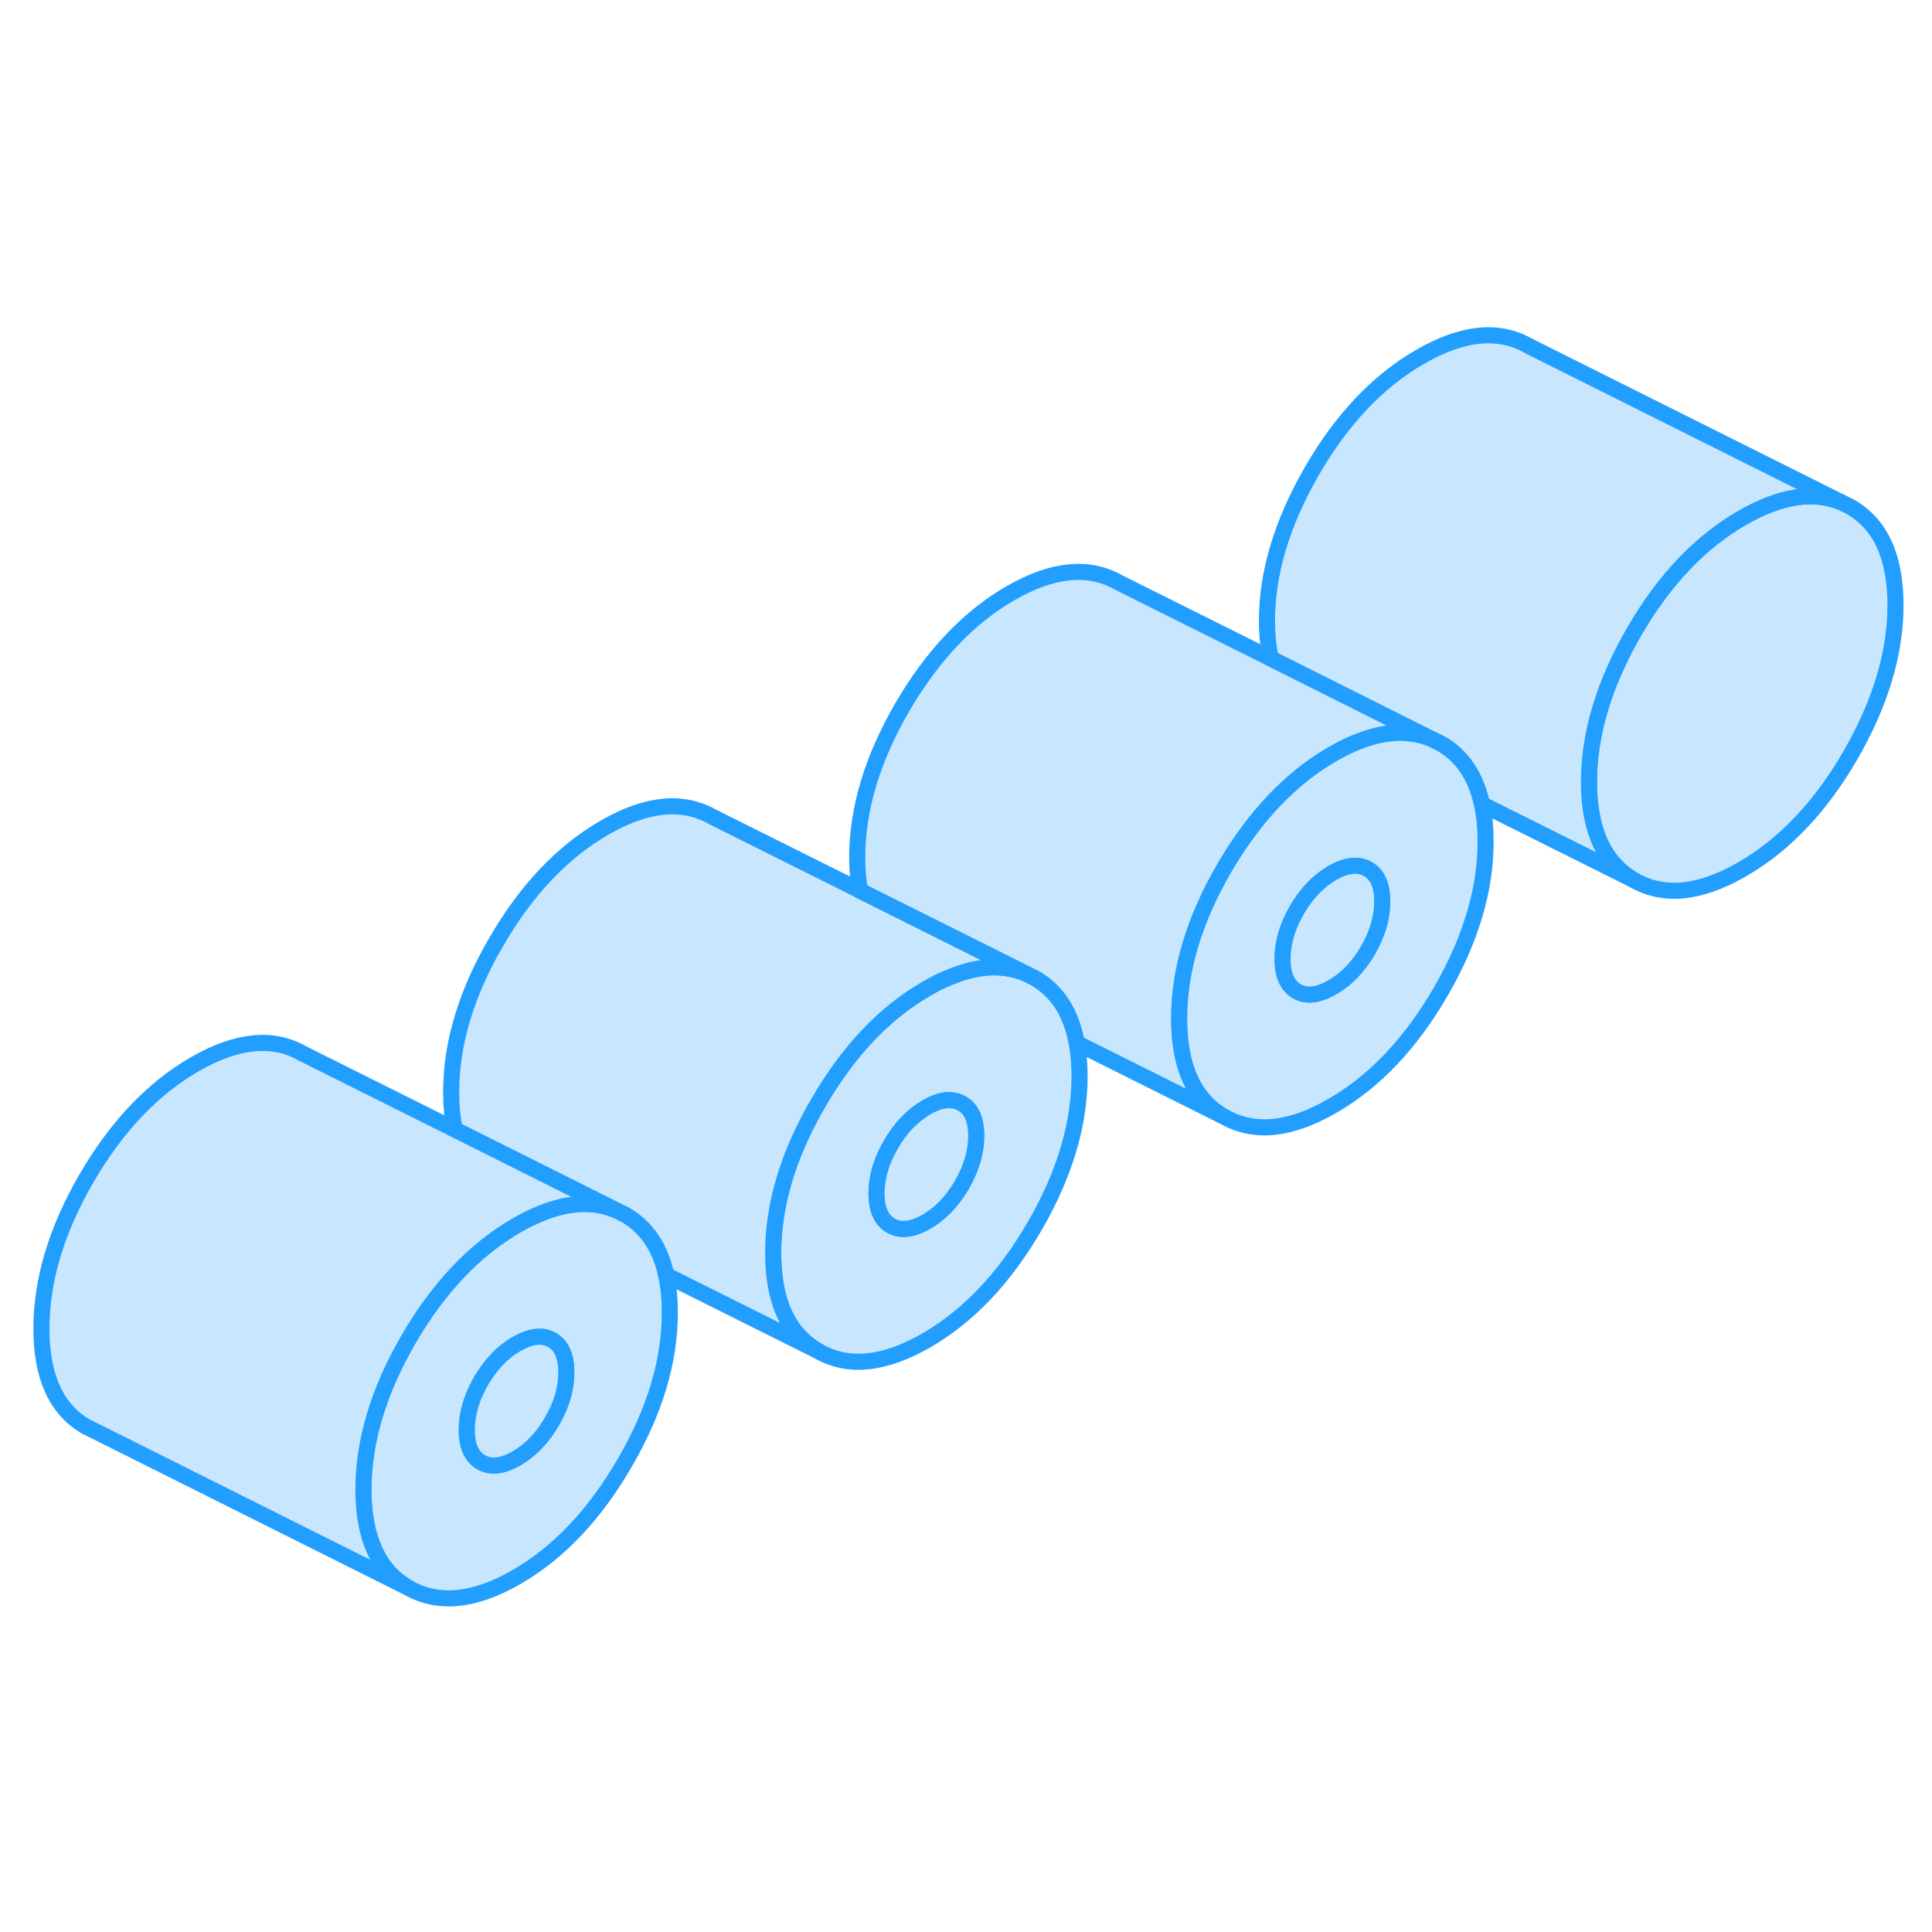 <svg width="48" height="48" viewBox="0 0 120 84" fill="#c8e7ff" xmlns="http://www.w3.org/2000/svg" stroke-width="1px" stroke-linecap="round" stroke-linejoin="round"><path d="M66.883 46.79C66.534 44.88 65.663 43.54 64.263 42.74L63.674 42.45C62.254 41.87 60.644 41.97 58.834 42.76C58.413 42.93 57.983 43.15 57.544 43.41C54.923 44.92 52.684 47.29 50.824 50.5C48.953 53.71 48.023 56.82 48.023 59.83C48.023 62.84 48.953 64.86 50.824 65.92C52.684 66.99 54.923 66.76 57.544 65.25C60.154 63.74 62.393 61.38 64.263 58.16C66.123 54.95 67.053 51.84 67.053 48.84C67.053 48.1 66.993 47.41 66.883 46.79ZM59.744 55.59C59.144 56.61 58.413 57.38 57.544 57.88C56.673 58.38 55.934 58.47 55.343 58.13C54.743 57.79 54.444 57.12 54.444 56.12C54.444 55.12 54.743 54.1 55.343 53.08C55.934 52.05 56.673 51.29 57.544 50.78C58.413 50.28 59.144 50.2 59.744 50.54C60.334 50.87 60.633 51.54 60.633 52.55C60.633 53.56 60.334 54.56 59.744 55.59Z" stroke="#229EFF" stroke-linejoin="round"/><path d="M60.633 52.55C60.633 53.55 60.333 54.56 59.743 55.59C59.143 56.61 58.413 57.38 57.543 57.88C56.673 58.38 55.933 58.47 55.343 58.13C54.743 57.79 54.443 57.12 54.443 56.12C54.443 55.12 54.743 54.1 55.343 53.08C55.933 52.05 56.673 51.29 57.543 50.78C58.413 50.28 59.143 50.2 59.743 50.54C60.333 50.87 60.633 51.54 60.633 52.55Z" stroke="#229EFF" stroke-linejoin="round"/><path d="M63.674 42.45C62.254 41.87 60.644 41.97 58.834 42.76C58.413 42.93 57.983 43.15 57.544 43.41C54.923 44.92 52.684 47.29 50.824 50.5C48.953 53.71 48.023 56.82 48.023 59.83C48.023 62.84 48.953 64.86 50.824 65.92L41.373 61.2C40.993 59.45 40.144 58.2 38.803 57.44L38.214 57.15L35.964 56.02L28.254 52.17C28.094 51.46 28.023 50.69 28.023 49.83C28.023 46.82 28.953 43.71 30.823 40.5C32.684 37.29 34.923 34.92 37.544 33.41C40.154 31.9 42.393 31.68 44.263 32.74L53.414 37.31L61.464 41.34L63.674 42.45Z" stroke="#229EFF" stroke-linejoin="round"/><path d="M117.733 19.58C117.733 22.58 116.793 25.69 114.933 28.91C113.073 32.12 110.833 34.48 108.213 35.99C105.593 37.51 103.353 37.73 101.493 36.67C99.633 35.61 98.693 33.57 98.693 30.57C98.693 27.57 99.633 24.46 101.493 21.24C103.353 18.03 105.593 15.67 108.213 14.16C110.563 12.81 112.613 12.48 114.343 13.19L114.933 13.48C116.793 14.55 117.733 16.58 117.733 19.58Z" stroke="#229EFF" stroke-linejoin="round"/><path d="M88.893 27.89C87.543 27.34 86.023 27.4 84.323 28.08H84.313C83.813 28.28 83.293 28.54 82.753 28.85C80.143 30.36 77.903 32.73 76.033 35.94C74.173 39.15 73.243 42.26 73.243 45.27C73.243 48.28 74.173 50.3 76.033 51.36L66.883 46.79C66.533 44.88 65.663 43.54 64.263 42.74L63.673 42.45L61.463 41.34L53.413 37.32C53.303 36.69 53.243 36.01 53.243 35.27C53.243 32.26 54.173 29.15 56.033 25.94C57.903 22.73 60.143 20.36 62.753 18.85C65.373 17.34 67.613 17.12 69.483 18.18L78.933 22.9L86.643 26.76L88.893 27.89Z" stroke="#229EFF" stroke-linejoin="round"/><path d="M114.343 13.19C112.613 12.48 110.563 12.81 108.213 14.16C105.593 15.67 103.353 18.03 101.493 21.24C99.633 24.46 98.693 27.57 98.693 30.57C98.693 33.57 99.633 35.61 101.493 36.67L92.043 31.95C91.663 30.2 90.813 28.94 89.483 28.18L88.893 27.89L86.643 26.76L78.933 22.9C78.773 22.2 78.693 21.43 78.693 20.57C78.693 17.57 79.633 14.46 81.493 11.24C83.353 8.03 85.593 5.67 88.213 4.16C90.833 2.65 93.073 2.42 94.933 3.48L114.343 13.19Z" stroke="#229EFF" stroke-linejoin="round"/><path d="M92.043 31.95C91.663 30.2 90.813 28.94 89.483 28.18L88.893 27.89C87.543 27.34 86.023 27.4 84.323 28.08H84.313C83.813 28.28 83.293 28.54 82.753 28.85C80.143 30.36 77.903 32.73 76.033 35.94C74.173 39.15 73.243 42.26 73.243 45.27C73.243 48.28 74.173 50.3 76.033 51.36C77.903 52.43 80.143 52.2 82.753 50.69C85.373 49.18 87.613 46.82 89.483 43.6C91.343 40.39 92.273 37.28 92.273 34.28C92.273 33.42 92.203 32.65 92.043 31.95ZM84.963 41.03C84.363 42.05 83.633 42.82 82.753 43.32C81.883 43.82 81.153 43.91 80.553 43.57C79.963 43.23 79.663 42.56 79.663 41.56C79.663 40.56 79.963 39.54 80.553 38.52C81.153 37.49 81.883 36.73 82.753 36.22C83.633 35.72 84.363 35.64 84.963 35.98C85.553 36.32 85.853 36.99 85.853 37.99C85.853 38.99 85.553 40 84.963 41.03Z" stroke="#229EFF" stroke-linejoin="round"/><path d="M85.853 37.99C85.853 38.99 85.553 40 84.963 41.03C84.363 42.05 83.633 42.82 82.753 43.32C81.883 43.82 81.153 43.91 80.553 43.57C79.963 43.23 79.663 42.56 79.663 41.56C79.663 40.56 79.963 39.54 80.553 38.52C81.153 37.49 81.883 36.73 82.753 36.22C83.633 35.72 84.363 35.64 84.963 35.98C85.553 36.32 85.853 36.99 85.853 37.99Z" stroke="#229EFF" stroke-linejoin="round"/><path d="M41.373 61.2C40.993 59.45 40.143 58.2 38.803 57.44L38.213 57.15C36.873 56.6 35.363 56.66 33.663 57.34C33.153 57.54 32.623 57.8 32.083 58.11C29.473 59.62 27.233 61.98 25.363 65.2C23.503 68.41 22.573 71.52 22.573 74.52C22.573 77.52 23.503 79.56 25.363 80.62C27.233 81.68 29.473 81.46 32.083 79.95C34.703 78.44 36.943 76.07 38.803 72.86C40.673 69.65 41.603 66.54 41.603 63.53C41.603 62.67 41.533 61.9 41.373 61.2ZM34.283 70.28C33.693 71.31 32.953 72.07 32.083 72.58C31.213 73.08 30.483 73.16 29.883 72.82C29.293 72.48 28.993 71.81 28.993 70.81C28.993 69.81 29.293 68.8 29.883 67.77C30.483 66.75 31.213 65.98 32.083 65.48C32.953 64.98 33.693 64.89 34.283 65.23C34.883 65.57 35.173 66.24 35.173 67.24C35.173 68.24 34.883 69.26 34.283 70.28Z" stroke="#229EFF" stroke-linejoin="round"/><path d="M35.173 67.24C35.173 68.24 34.883 69.26 34.283 70.28C33.693 71.31 32.953 72.07 32.083 72.58C31.213 73.08 30.483 73.16 29.883 72.82C29.293 72.48 28.993 71.81 28.993 70.81C28.993 69.81 29.293 68.8 29.883 67.77C30.483 66.75 31.213 65.98 32.083 65.48C32.953 64.98 33.693 64.89 34.283 65.23C34.883 65.57 35.173 66.24 35.173 67.24Z" stroke="#229EFF" stroke-linejoin="round"/><path d="M38.213 57.15C36.873 56.6 35.363 56.66 33.663 57.34C33.153 57.54 32.623 57.8 32.083 58.11C29.473 59.62 27.233 61.98 25.363 65.2C23.503 68.41 22.573 71.52 22.573 74.52C22.573 77.52 23.503 79.56 25.363 80.62L5.953 70.91L5.363 70.62C3.503 69.56 2.573 67.52 2.573 64.52C2.573 61.52 3.503 58.41 5.363 55.2C7.233 51.98 9.473 49.62 12.083 48.11C14.703 46.6 16.943 46.37 18.803 47.44L28.253 52.16L35.963 56.02L38.213 57.15Z" stroke="#229EFF" stroke-linejoin="round"/></svg>